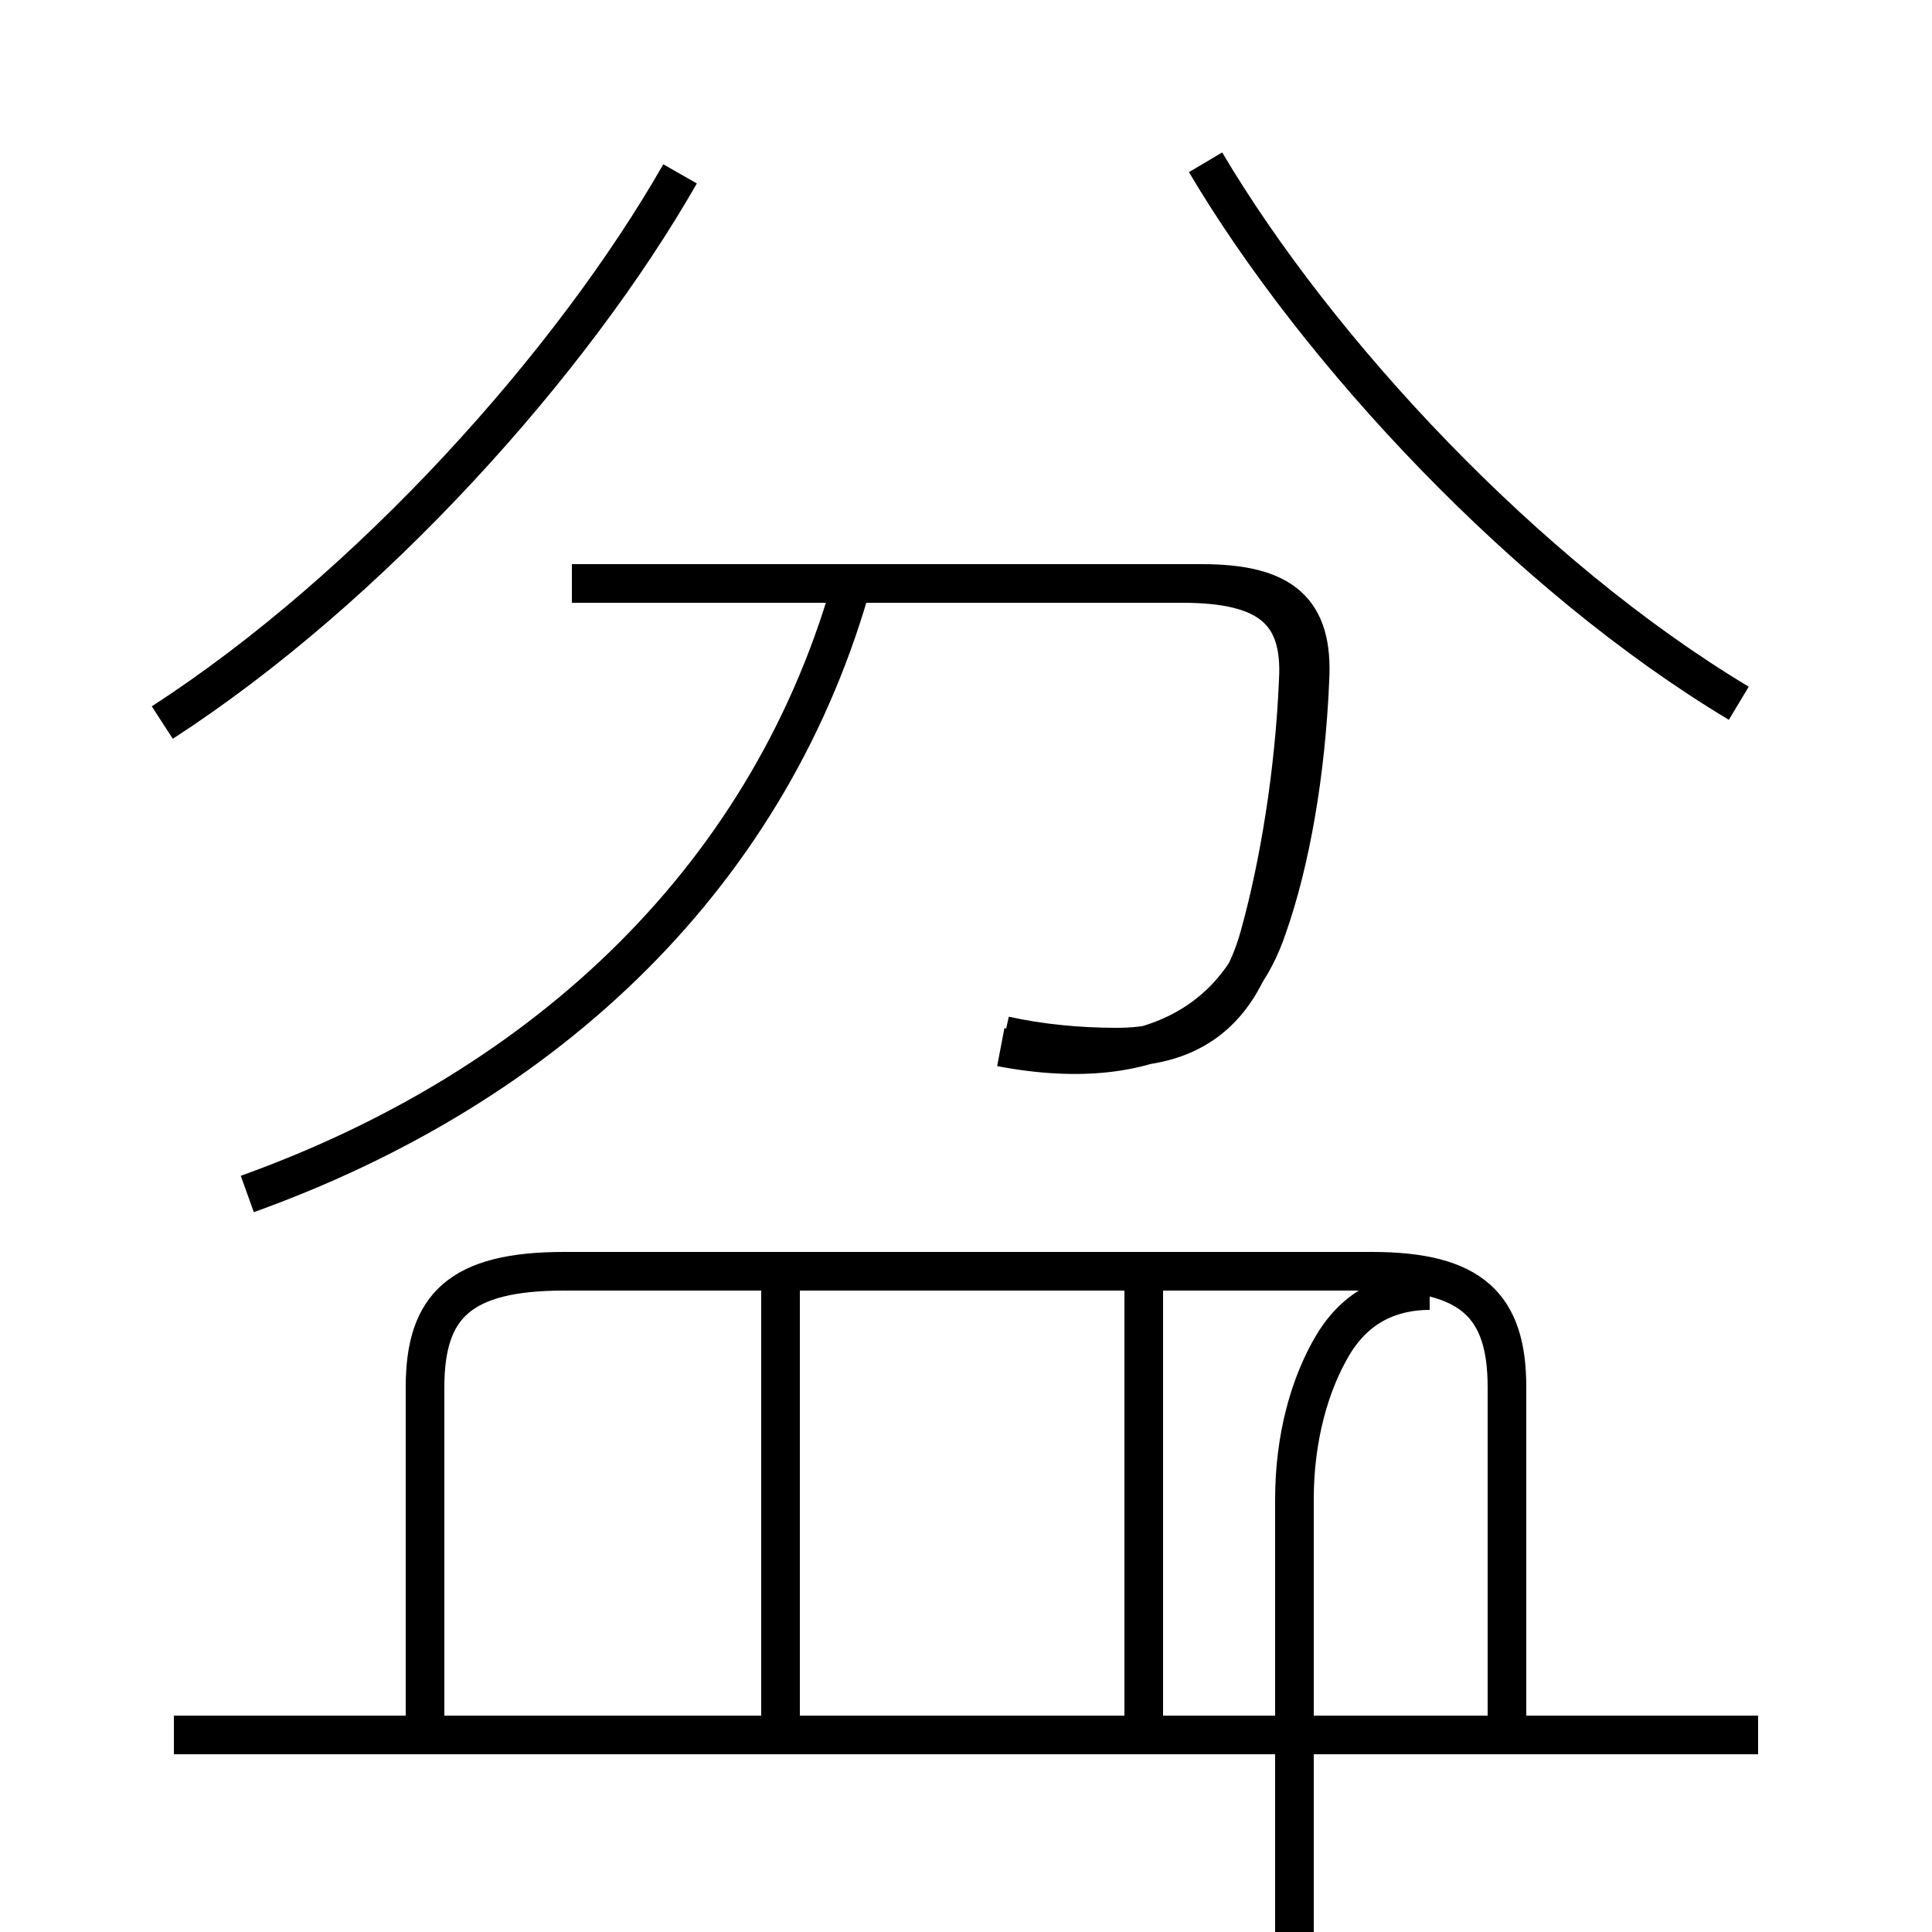 <?xml version='1.0' encoding='utf8'?>
<svg viewBox="0.0 -6.0 50.0 50.0" version="1.1" xmlns="http://www.w3.org/2000/svg">
<rect x="0.0" y="-6.0" width="50.0" height="50.0" fill="#808080" stroke="none"/>
<rect x="-1000" y="-1000" width="2000" height="2000" stroke="white" fill="white"/>
<g style="fill:white;stroke:#000000;  stroke-width:1">
<path d="M 26.0 -17.2 C 26.9 -17.0 27.9 -16.9 28.9 -16.9 C 30.6 -16.9 32.0 -17.6 32.6 -19.8 C 33.1 -21.6 33.5 -24.0 33.6 -26.4 C 33.7 -28.2 32.8 -28.9 30.6 -28.9 L 14.8 -28.9 M 45.5 0.9 L 4.5 0.9 M 20.2 0.8 L 20.2 -10.6 M 29.6 0.8 L 29.6 -10.6 M 6.4 -13.1 C 14.2 -15.9 20.0 -21.4 22.1 -29.1 M 39.0 0.8 L 39.0 -8.1 C 39.0 -10.2 38.1 -11.1 35.5 -11.1 L 14.6 -11.1 C 11.9 -11.1 11.0 -10.2 11.0 -8.1 L 11.0 0.8 M 4.2 -25.3 C 9.6 -28.8 14.8 -34.6 17.6 -39.5 M 25.9 -16.9 C 30.1 -16.1 32.1 -17.9 32.8 -20.0 C 33.4 -21.7 33.8 -24.0 33.9 -26.4 C 34.0 -28.2 33.2 -28.9 31.1 -28.9 L 14.8 -28.9 M 37.0 -10.6 C 36.0 -10.6 35.1 -10.2 34.5 -9.2 C 33.9 -8.2 33.5 -6.8 33.5 -5.2 L 33.5 10.2 M 45.0 -25.8 C 39.5 -29.1 34.1 -34.9 31.2 -39.8" transform="translate(0.0, 38.0)" />
</g>
</svg>